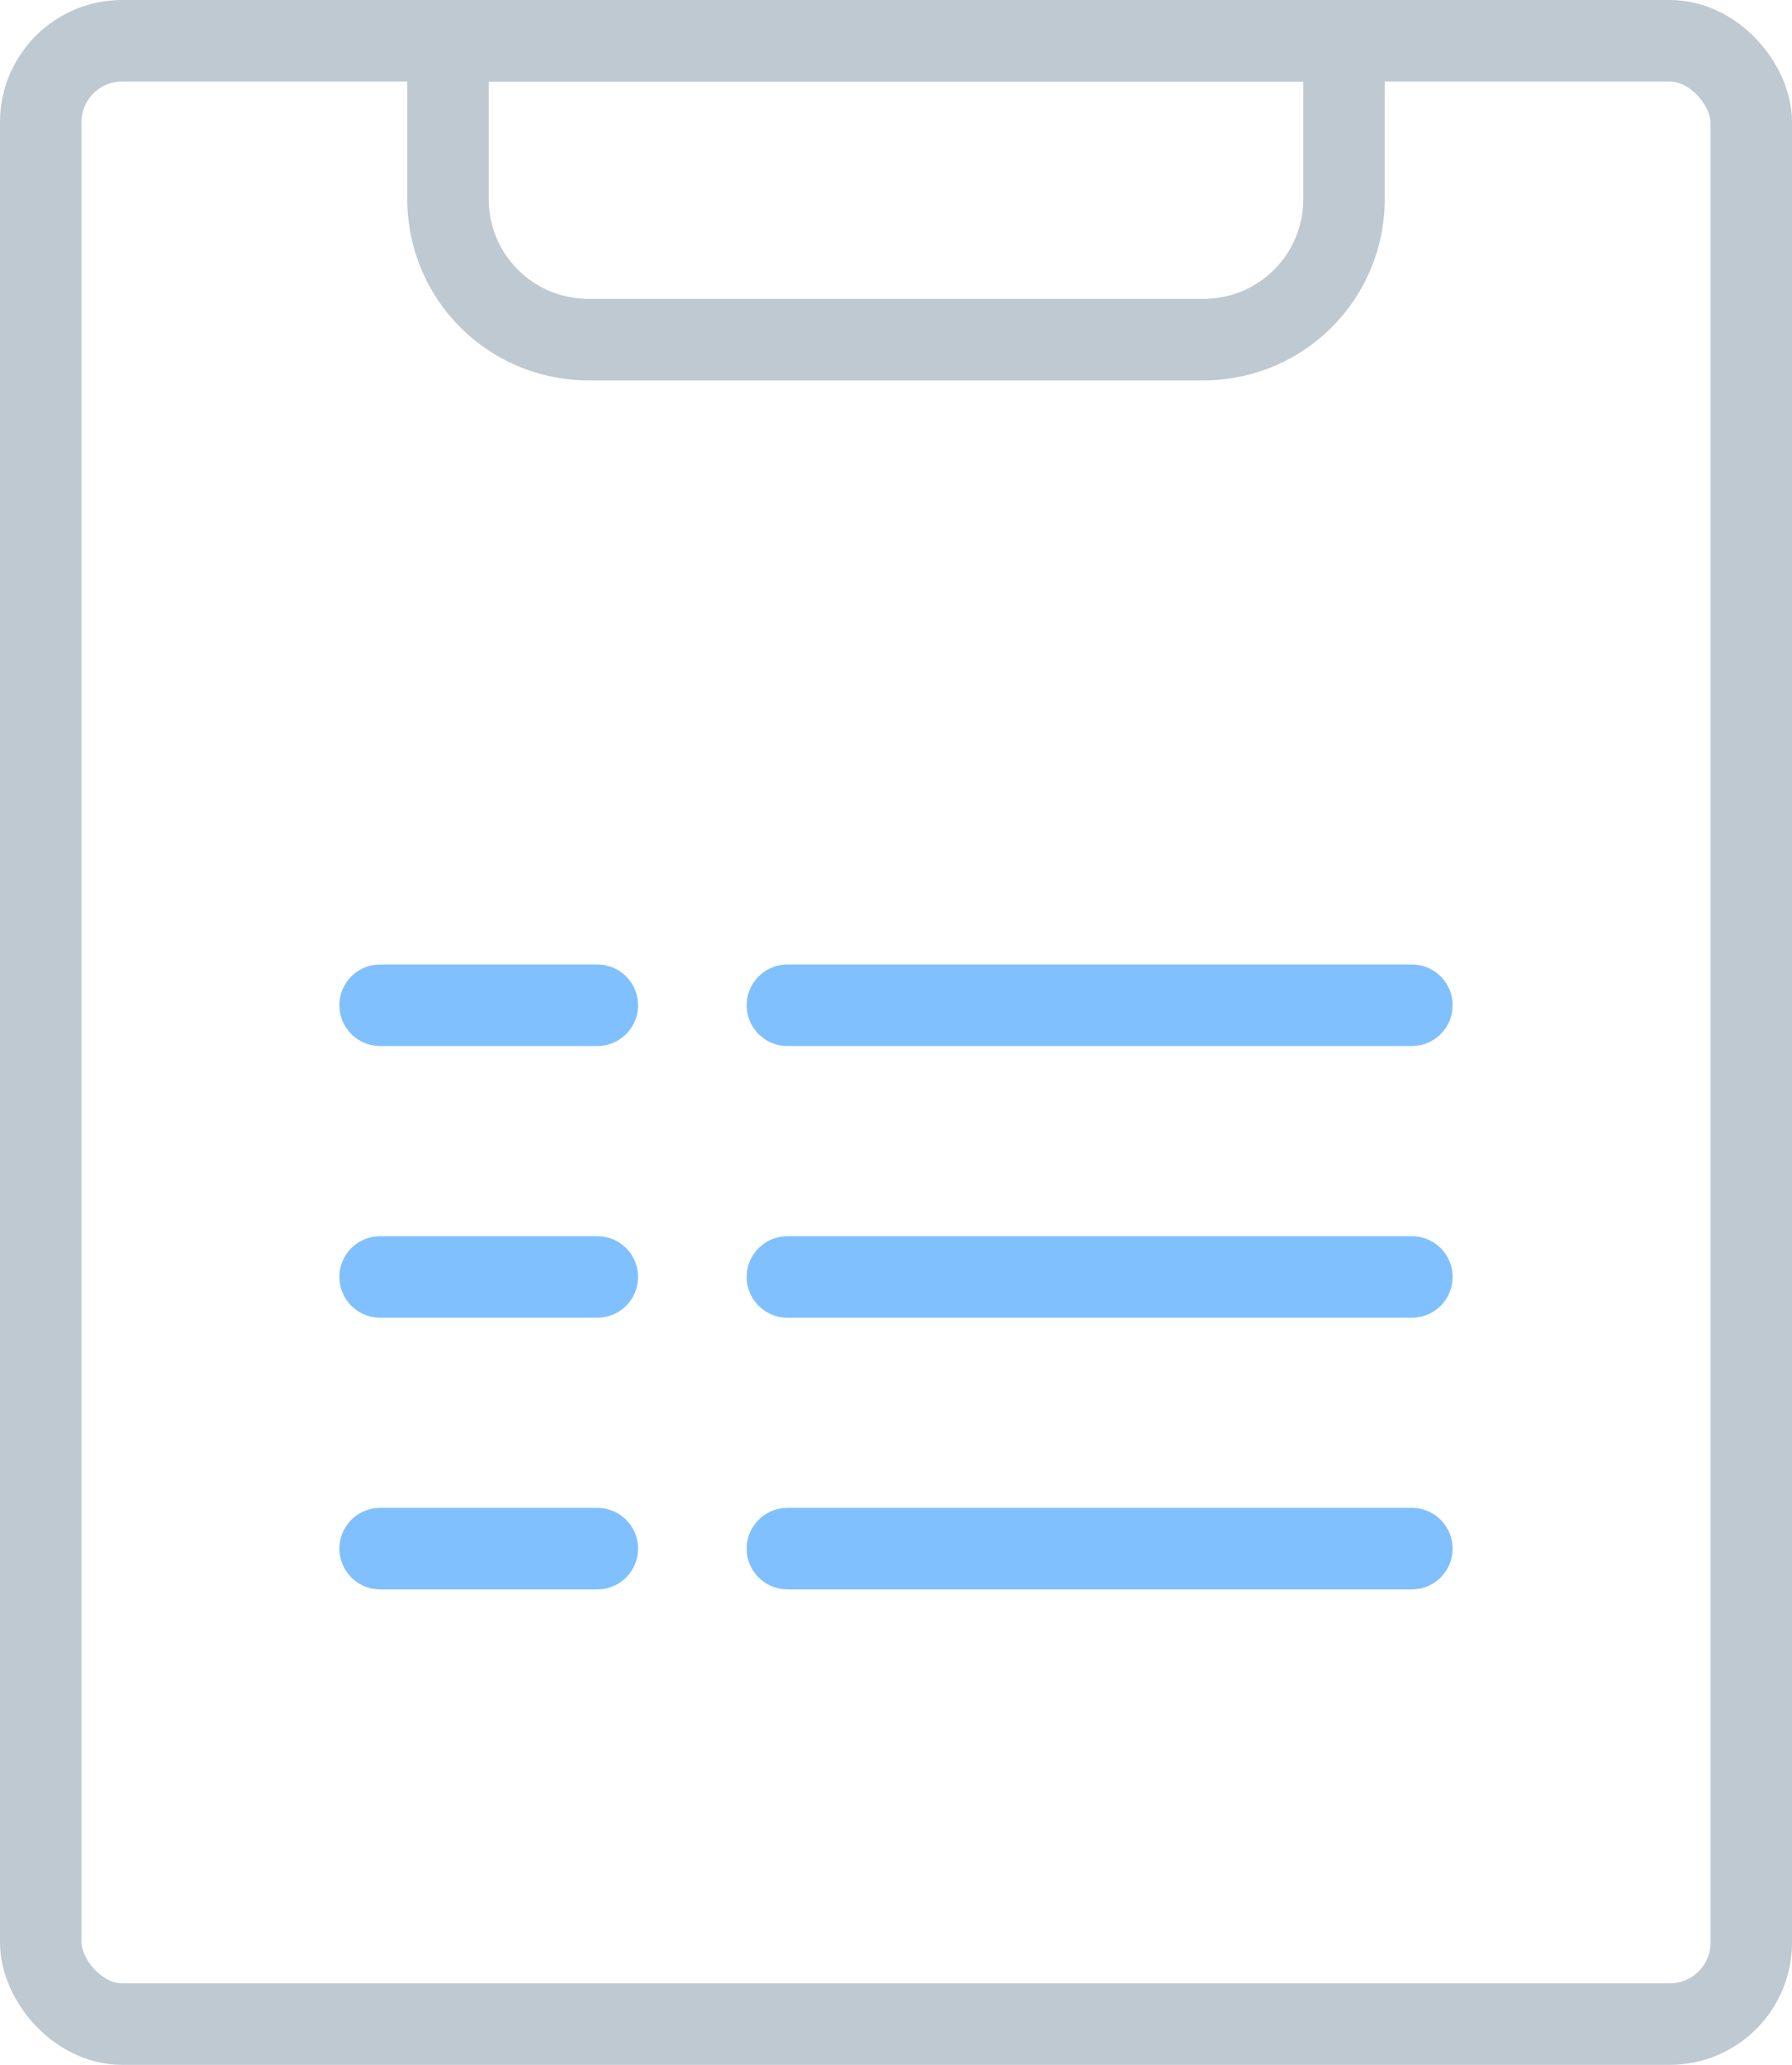 <svg xmlns="http://www.w3.org/2000/svg" viewBox="0 0 66 76"><defs><style>.cls-1,.cls-2{fill:none;stroke-linecap:round;stroke-width:3px;}.cls-1{stroke:#bfc9d1;stroke-linejoin:round;}.cls-2{stroke:#80c0ff;stroke-miterlimit:10;}</style></defs><title>icon_02_1</title><g id="레이어_2" data-name="레이어 2"><g id="레이어_1-2" data-name="레이어 1"><rect class="cls-1" x="1.5" y="1.5" width="63" height="73" rx="3" ry="3"/><path class="cls-1" d="M16.5,1.5h33a0,0,0,0,1,0,0V7.333A5.167,5.167,0,0,1,44.333,12.5H21.667A5.167,5.167,0,0,1,16.5,7.333V1.5A0,0,0,0,1,16.5,1.5Z"/><line class="cls-2" x1="14" y1="37" x2="22" y2="37"/><line class="cls-2" x1="29" y1="37" x2="52" y2="37"/><line class="cls-2" x1="14" y1="47" x2="22" y2="47"/><line class="cls-2" x1="29" y1="47" x2="52" y2="47"/><line class="cls-2" x1="14" y1="57" x2="22" y2="57"/><line class="cls-2" x1="29" y1="57" x2="52" y2="57"/></g></g></svg>